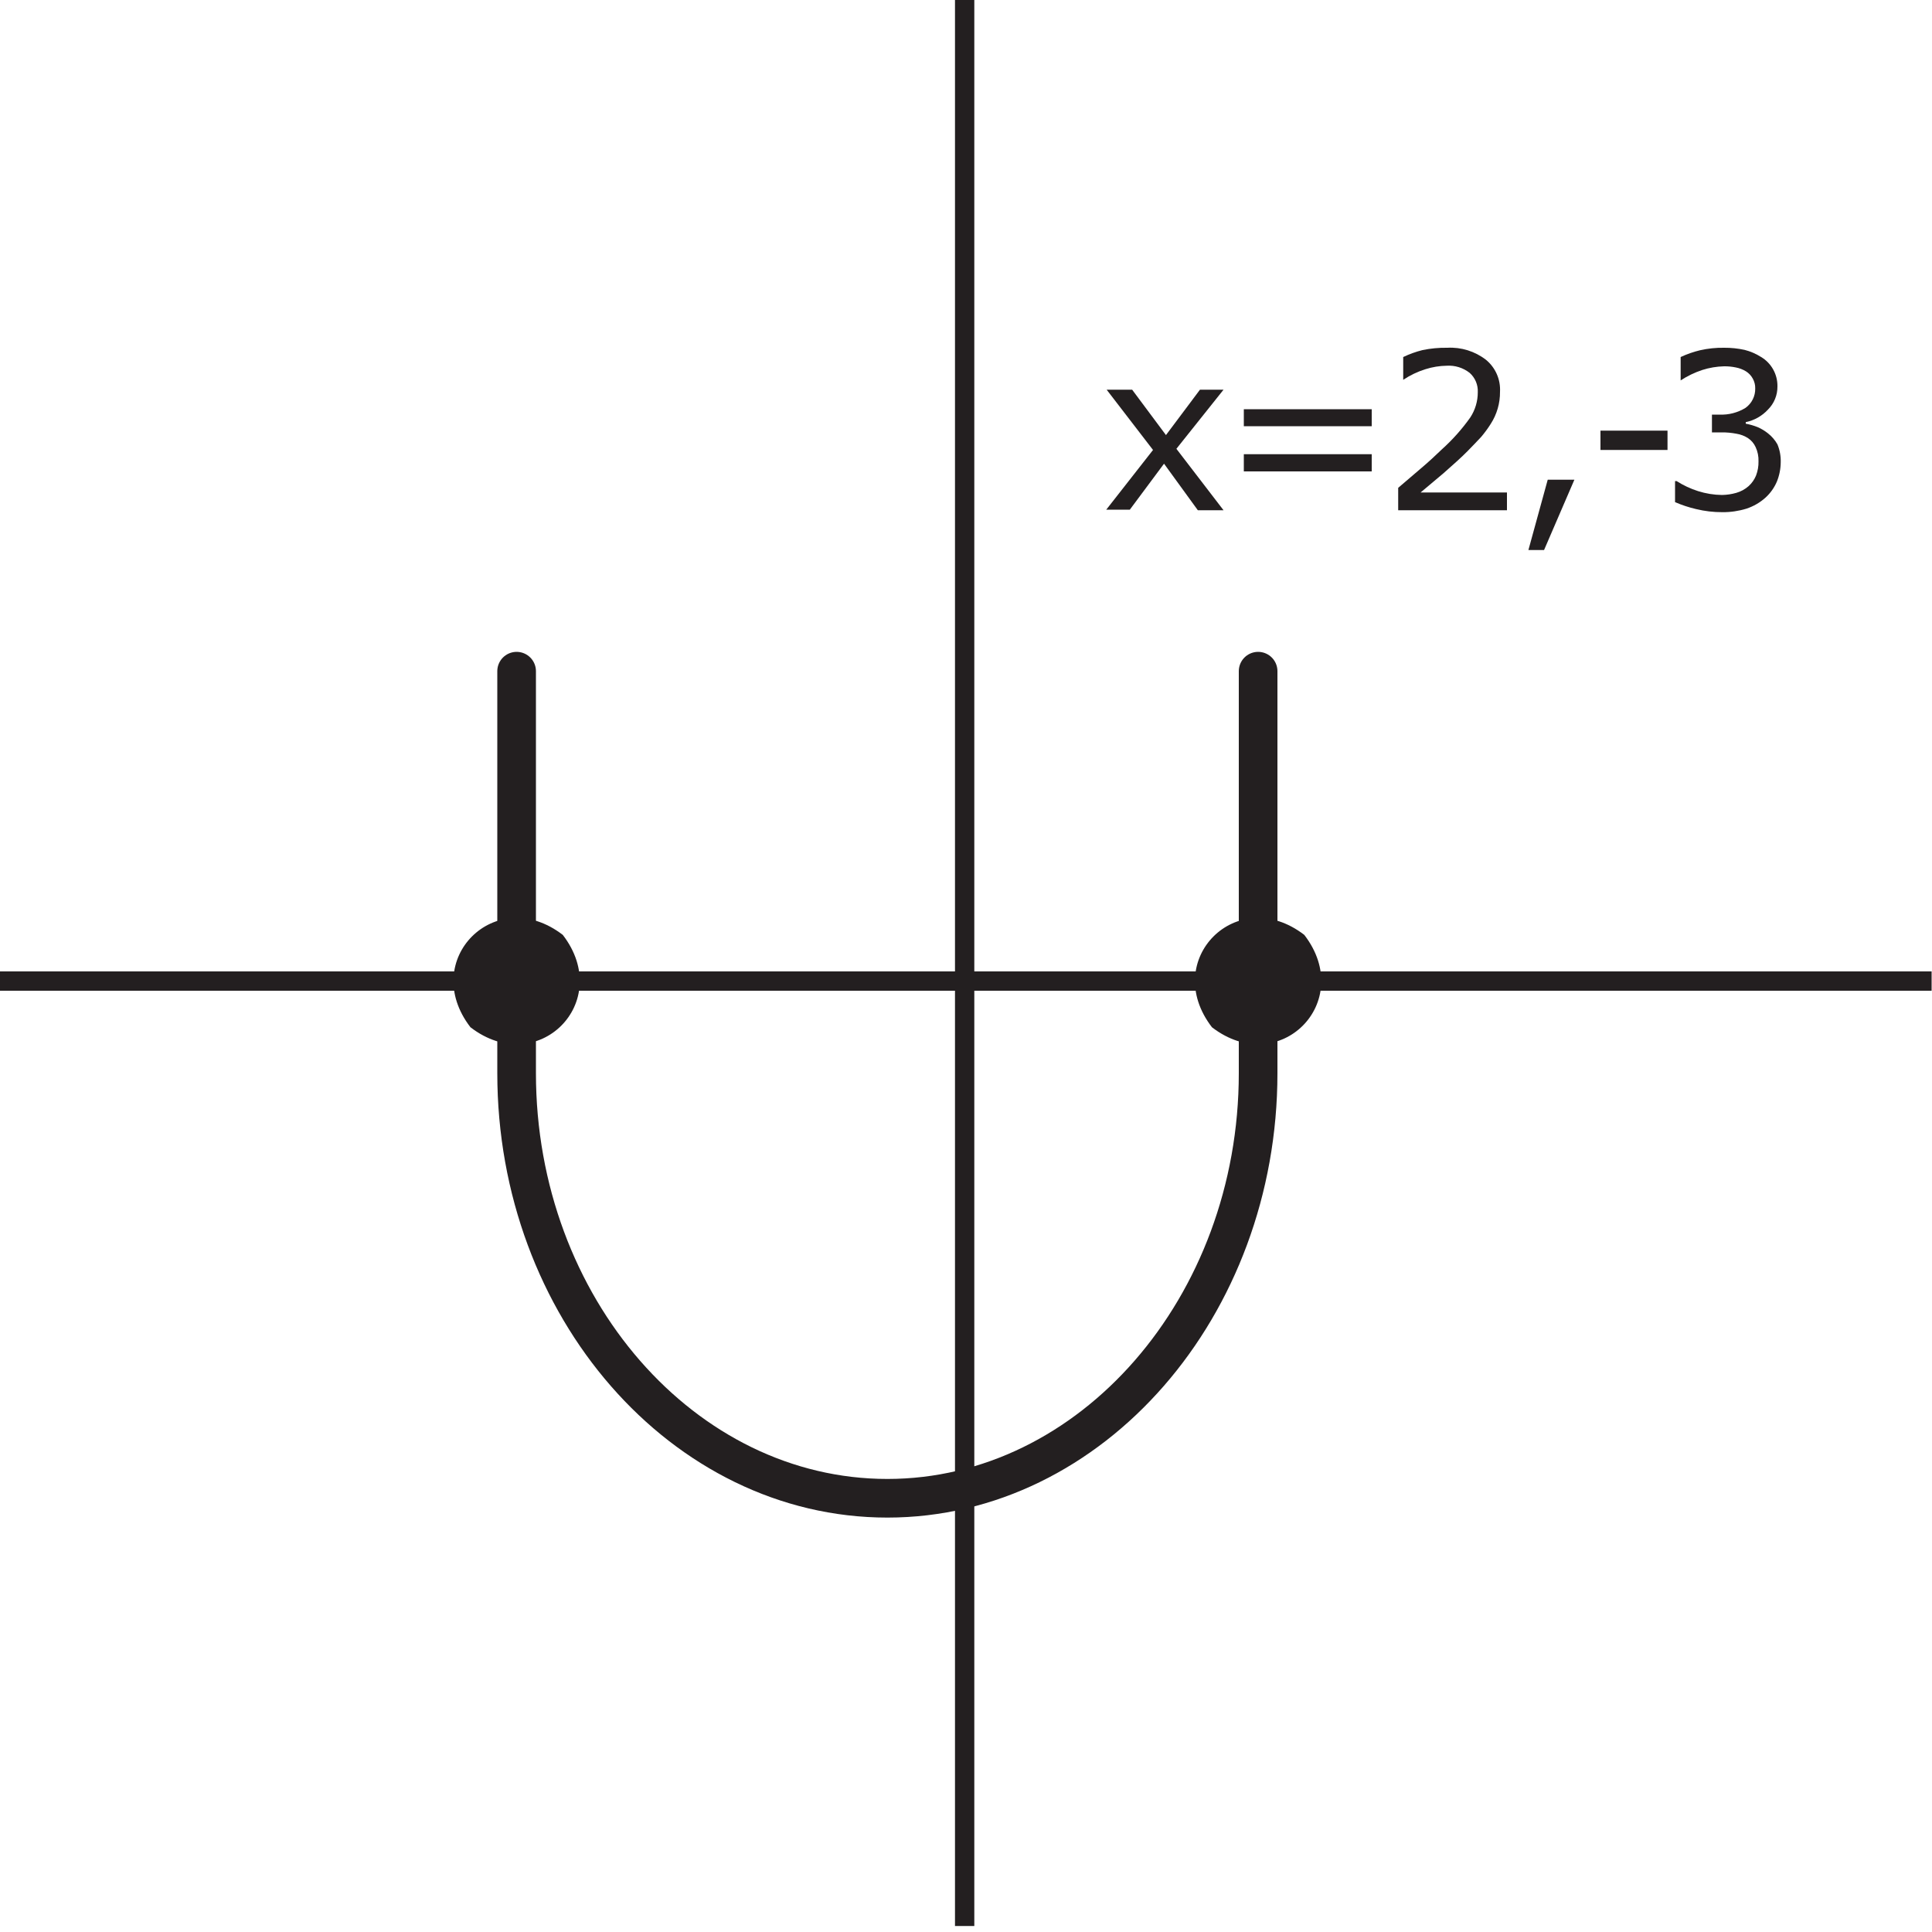 <svg xmlns="http://www.w3.org/2000/svg" width="100" height="100" viewBox="0 0 100 100">
  <g fill="none" fill-rule="evenodd">
    <polygon fill="#231F20" fill-rule="nonzero" points="63.33 26.41 62 26.41 60.25 24 58.48 26.38 57.26 26.38 59.68 23.29 57.28 20.17 58.6 20.17 60.35 22.52 62.11 20.17 63.33 20.17 60.89 23.23"/>
    <path fill="#231F20" fill-rule="nonzero" d="M71 22.06L64.38 22.06 64.38 21.18 71 21.18 71 22.06zM71 24.4L64.38 24.4 64.38 23.51 71 23.51 71 24.4zM78 26.41L72.37 26.41 72.37 25.25 73.54 24.25C73.93 23.92 74.3 23.58 74.64 23.25 75.185 22.759 75.675 22.209 76.1 21.61 76.356 21.221 76.492 20.766 76.49 20.3 76.508 19.92 76.354 19.553 76.07 19.3 75.732 19.035 75.309 18.903 74.88 18.93 74.507 18.936 74.136 18.997 73.78 19.11 73.372 19.237 72.985 19.423 72.63 19.66L72.63 18.48C72.95 18.327 73.285 18.206 73.63 18.12 74.051 18.033 74.48 17.993 74.91 18 75.629 17.96 76.339 18.18 76.91 18.62 77.405 19.025 77.676 19.642 77.64 20.28 77.646 20.868 77.479 21.446 77.16 21.94 77.01 22.178 76.843 22.406 76.66 22.62 76.46 22.84 76.22 23.08 75.95 23.36 75.68 23.64 75.14 24.12 74.72 24.49L73.53 25.49 78 25.49 78 26.41z"/>
    <polygon fill="#231F20" fill-rule="nonzero" points="81.49 24.83 79.92 28.47 79.11 28.47 80.11 24.83"/>
    <polygon fill="#231F20" fill-rule="nonzero" points="86.31 23.29 82.84 23.29 82.84 22.29 86.31 22.29"/>
    <path fill="#231F20" fill-rule="nonzero" d="M91.51,22.43 C91.709,22.586 91.875,22.78 92,23 C92.122,23.294 92.18,23.611 92.17,23.93 C92.167,24.273 92.099,24.612 91.97,24.93 C91.837,25.241 91.639,25.521 91.39,25.75 C91.101,26.012 90.76,26.209 90.39,26.33 C89.988,26.453 89.57,26.514 89.15,26.51 C88.692,26.512 88.235,26.458 87.79,26.35 C87.416,26.263 87.052,26.143 86.7,25.99 L86.7,24.9 L86.78,24.9 C87.126,25.121 87.499,25.295 87.89,25.42 C88.291,25.547 88.709,25.615 89.13,25.62 C89.38,25.616 89.629,25.579 89.87,25.51 C90.107,25.443 90.326,25.323 90.51,25.16 C90.675,25.01 90.804,24.826 90.89,24.62 C90.981,24.384 91.026,24.133 91.02,23.88 C91.029,23.625 90.978,23.371 90.87,23.14 C90.785,22.953 90.65,22.794 90.48,22.68 C90.298,22.562 90.094,22.484 89.88,22.45 C89.626,22.401 89.368,22.377 89.11,22.38 L88.61,22.38 L88.61,21.46 L89,21.46 C89.475,21.481 89.945,21.359 90.35,21.11 C90.671,20.879 90.858,20.505 90.85,20.11 C90.855,19.928 90.81,19.748 90.72,19.59 C90.637,19.439 90.517,19.311 90.37,19.22 C90.21,19.123 90.034,19.055 89.85,19.02 C89.649,18.978 89.445,18.958 89.24,18.96 C88.856,18.969 88.476,19.033 88.11,19.15 C87.715,19.281 87.338,19.462 86.99,19.69 L86.99,18.48 C87.311,18.33 87.646,18.213 87.99,18.13 C88.4,18.037 88.82,17.993 89.24,18 C89.596,17.997 89.952,18.034 90.3,18.11 C90.597,18.185 90.881,18.306 91.14,18.47 C91.682,18.787 92.01,19.372 92,20 C92.006,20.45 91.829,20.883 91.51,21.2 C91.204,21.532 90.802,21.759 90.36,21.85 L90.36,21.93 C90.572,21.969 90.78,22.029 90.98,22.11 C91.17,22.193 91.348,22.301 91.51,22.43 Z"/>
    <path stroke="#231F20" stroke-linecap="square" d="M49.93.25L49.93 99.19M.39 50.78L99.48 50.78"/>
    <path stroke="#231F20" stroke-linecap="round" stroke-linejoin="round" stroke-width="2" d="M65.12,34.74 L65.12,55.55 C65.12,67.63 56.49,77.55 45.93,77.55 C35.38,77.55 26.74,67.66 26.74,55.55 L26.74,34.74"/>
    <path fill="#231F20" fill-rule="nonzero" d="M29.13 48.39C25.65 45.71 21.67 49.69 24.35 53.17 27.83 55.85 31.81 51.87 29.13 48.39zM67.51 48.39C64.03 45.71 60.05 49.69 62.73 53.17 66.21 55.85 70.19 51.87 67.51 48.39z"/>
  </g>
</svg>
